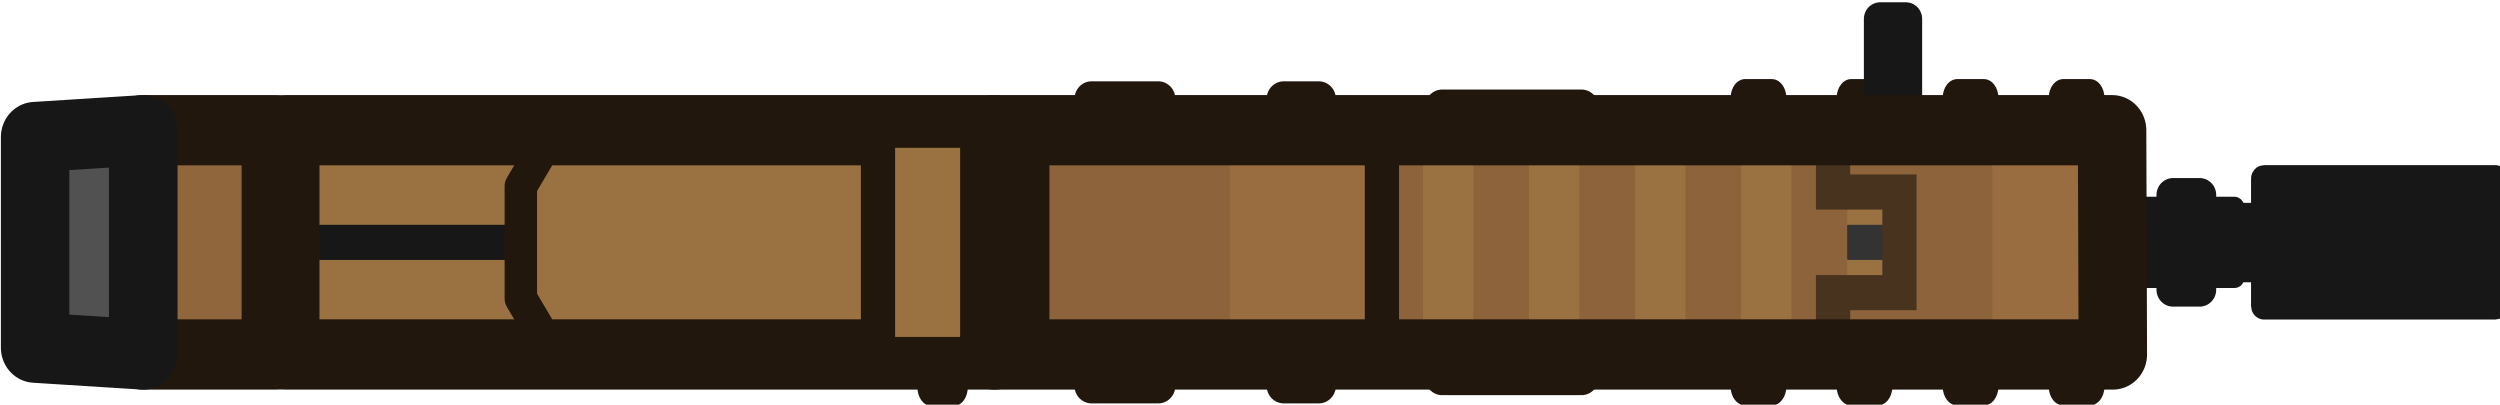 <svg xmlns="http://www.w3.org/2000/svg" width="108.115" height="17.501" viewBox="0 0 28.605 4.63"><g style="fill:none;stroke-width:.611"><g style="opacity:1;stroke-width:.611" transform="matrix(.076 0 0 .078 -3.566 7.658)"><g style="stroke-width:.611"><rect width="29.039" height="35.678" x="141.49" y="-80.47" rx="0" ry="0" style="fill:#48351e;fill-opacity:1;stroke:#48351e;stroke-width:4.888;stroke-linecap:round;stroke-linejoin:round;stroke-dasharray:none;stroke-opacity:1"/><path d="M68.4-79.081h128.225v32.9H68.401Z" style="fill:#9a7241;fill-opacity:1;stroke:none;stroke-width:4.888;stroke-linecap:round;stroke-linejoin:round;stroke-dasharray:none;stroke-opacity:1"/><path d="M34.367-62.631H67.11" style="opacity:1;fill:#8c633a;fill-opacity:1;stroke:#171717;stroke-width:5.154;stroke-linecap:round;stroke-linejoin:round;stroke-dasharray:none;stroke-opacity:1" transform="translate(56.016)"/><path d="M88.453-46.182H68.435v-32.9h20.018z" style="fill:#90673c;fill-opacity:1;stroke:#21170d;stroke-width:10.307;stroke-linecap:round;stroke-linejoin:round;stroke-dasharray:none;stroke-opacity:1"/><path d="M130.335-79.081h48.772v32.9h-48.772l-5-8.226v-16.45z" style="fill:#9a7241;fill-opacity:1;stroke:#21170d;stroke-width:4.888;stroke-linecap:round;stroke-linejoin:round;stroke-dasharray:none;stroke-opacity:1"/><path fill="#48351e" d="M190.647-47.094h-3.629c-1.093 0-1.98 1.22-1.98 2.723v2.966c0 1.504.887 2.723 1.98 2.723h3.629c1.092 0 1.978-1.219 1.978-2.723v-2.966c0-1.504-.886-2.723-1.978-2.723" style="fill:#21170d;fill-opacity:1;stroke-width:5.456;stroke-dasharray:none"/><path d="m52.208-78.081 16.279-1v32.9l-16.28-1z" style="opacity:1;fill:#494949;fill-opacity:.953;stroke:#171717;stroke-width:10.307;stroke-linecap:round;stroke-linejoin:round;stroke-dasharray:none;stroke-opacity:1"/></g><path d="M89.866-79.081h106.759v32.9H89.865Z" style="fill:none;fill-opacity:1;stroke:#21170d;stroke-width:10.307;stroke-linecap:round;stroke-linejoin:round;stroke-dasharray:none;stroke-opacity:1"/><path d="M179.107-79.081h17.518v32.9h-17.518z" style="fill:#9a7241;fill-opacity:1;stroke:#21170d;stroke-width:5.154;stroke-linecap:round;stroke-linejoin:round;stroke-dasharray:none;stroke-opacity:1"/><g style="stroke-width:.611"><rect width="20.987" height="39.678" x="264.038" y="42.793" rx="0" ry="0" style="fill:#645e62;fill-opacity:1;stroke:#21170d;stroke-width:5.154;stroke-linecap:round;stroke-linejoin:round;stroke-dasharray:none;stroke-opacity:1" transform="scale(1 -1)"/><rect width="10.033" height="42.095" x="-221.297" y="41.584" rx="0" ry="0" style="fill:none;fill-opacity:1;stroke:#21170d;stroke-width:5.154;stroke-linecap:round;stroke-linejoin:round;stroke-dasharray:none;stroke-opacity:1" transform="scale(-1)"/><rect width="5.272" height="42.095" x="-245.464" y="41.584" rx="0" ry="0" style="fill:#645e62;fill-opacity:1;stroke:#21170d;stroke-width:5.154;stroke-linecap:round;stroke-linejoin:round;stroke-dasharray:none;stroke-opacity:1" transform="scale(-1)"/><path d="M306.915-80.47h59.026v35.677h-59.026z" style="opacity:1;fill:#48351e;fill-opacity:1;stroke:#48351e;stroke-width:4.888;stroke-linecap:round;stroke-linejoin:round;stroke-dasharray:none;stroke-opacity:1"/><rect width="19.581" height="12.17" x="287.298" y="-54.963" rx="0" ry="0" style="fill:#645e62;fill-opacity:1;stroke:#48351e;stroke-width:2.444;stroke-linecap:round;stroke-linejoin:round;stroke-dasharray:none;stroke-opacity:1"/><path d="M363.41-79.081H196.626v32.9h166.786z" style="fill:#9a7241;fill-opacity:1;stroke:none;stroke-width:4.888;stroke-linecap:round;stroke-linejoin:round;stroke-dasharray:none;stroke-opacity:1"/><g style="stroke-width:.611"><path fill="#333" stroke="#333" stroke-linecap="round" stroke-linejoin="round" stroke-width="1.157" d="m418.916-69.576-25.868.013-2.935 1.754H363.76v10.42h26.354l2.935 1.702h25.868z" style="fill:#171717;fill-opacity:1;stroke:#171717;stroke-width:1.222;stroke-dasharray:none;stroke-opacity:1"/><rect width="19.964" height="12.239" x="364.268" y="-68.751" rx="0.9" ry="0.9" style="fill:#171717;fill-opacity:1;stroke:#171717;stroke-width:1.151;stroke-linecap:round;stroke-linejoin:round;stroke-dasharray:none;stroke-opacity:1"/><path fill="#2F2D2B" d="M378.084-71.756h-4.007a2.186 2.186 0 0 0-2.185 2.185v13.879c0 1.207.98 2.185 2.185 2.185h4.007a2.186 2.186 0 0 0 2.186-2.185v-13.879a2.186 2.186 0 0 0-2.186-2.185z" style="fill:#171717;fill-opacity:1;stroke:#171717;stroke-width:.611;stroke-opacity:1"/></g><path fill="#2f2d2b" d="M227.048-79.338h-4.007c-1.207 0-2.185 1.22-2.185 2.723v27.967c0 1.503.978 2.723 2.185 2.723h4.007c1.207 0 2.185-1.22 2.185-2.723v-27.967c0-1.503-.978-2.723-2.185-2.723" style="fill:#8c633a;fill-opacity:1;stroke-width:5.456;stroke-dasharray:none"/><g style="stroke-width:.611"><path fill="#48351e" d="M300.778 154.028h-4.007c-1.207 0-2.186 1.22-2.186 2.723v2.967c0 1.503.979 2.722 2.186 2.722h4.007c1.206 0 2.185-1.219 2.185-2.722v-2.967c0-1.503-.98-2.723-2.185-2.723m15.962 0h-4.006c-1.206 0-2.185 1.22-2.185 2.723v2.967c0 1.503.979 2.722 2.185 2.722h4.007c1.207 0 2.186-1.219 2.186-2.722v-2.967c0-1.503-.98-2.723-2.186-2.723m15.964 0h-4.007c-1.207 0-2.185 1.22-2.185 2.723v2.967c0 1.503.978 2.722 2.185 2.722h4.007c1.207 0 2.185-1.219 2.185-2.722v-2.967c0-1.503-.978-2.723-2.185-2.723m15.964 0h-4.007c-1.207 0-2.185 1.22-2.185 2.723v2.967c0 1.503.978 2.722 2.185 2.722h4.007c1.207 0 2.185-1.219 2.185-2.722v-2.967c0-1.503-.978-2.723-2.185-2.723" style="fill:#21170d;fill-opacity:1;stroke-width:5.456;stroke-dasharray:none" transform="translate(12.892 -201.153)"/></g><path fill="#2f2d2b" d="M243.011-79.338h-4.007c-1.206 0-2.185 1.22-2.185 2.723v27.967c0 1.503.979 2.723 2.185 2.723h4.007c1.207 0 2.186-1.22 2.186-2.723v-27.967c0-1.503-.979-2.723-2.186-2.723" style="fill:#8c633a;fill-opacity:1;stroke-width:5.456;stroke-dasharray:none"/><g style="stroke-width:.611"><path fill="#48351e" d="M300.778 154.028h-4.007c-1.207 0-2.186 1.22-2.186 2.723v2.967c0 1.503.979 2.722 2.186 2.722h4.007c1.206 0 2.185-1.219 2.185-2.722v-2.967c0-1.503-.98-2.723-2.185-2.723m15.962 0h-4.006c-1.206 0-2.185 1.22-2.185 2.723v2.967c0 1.503.979 2.722 2.185 2.722h4.007c1.207 0 2.186-1.219 2.186-2.722v-2.967c0-1.503-.98-2.723-2.186-2.723m15.964 0h-4.007c-1.207 0-2.185 1.22-2.185 2.723v2.967c0 1.503.978 2.722 2.185 2.722h4.007c1.207 0 2.185-1.219 2.185-2.722v-2.967c0-1.503-.978-2.723-2.185-2.723m15.964 0h-4.007c-1.207 0-2.185 1.22-2.185 2.723v2.967c0 1.503.978 2.722 2.185 2.722h4.007c1.207 0 2.185-1.219 2.185-2.722v-2.967c0-1.503-.978-2.723-2.185-2.723" style="fill:#21170d;fill-opacity:1;stroke-width:5.456;stroke-dasharray:none" transform="translate(12.892 -240.61)"/></g><path d="M531.754-62.631h16.754" style="fill:#8c633a;fill-opacity:1;stroke:#333;stroke-width:5.154;stroke-linecap:round;stroke-linejoin:round;stroke-dasharray:none;stroke-opacity:1" transform="translate(-206.256)"/><g style="stroke-width:.611"><path fill="#2f2d2b" d="M258.975-79.338h-4.007c-1.207 0-2.185 1.22-2.185 2.723v27.967c0 1.503.978 2.723 2.185 2.723h4.007c1.207 0 2.185-1.22 2.185-2.723v-27.967c0-1.503-.978-2.723-2.185-2.723" style="fill:#8c633a;fill-opacity:1;stroke-width:5.456;stroke-dasharray:none"/><path fill="#48351e" d="M306.867-79.338h-4.007c-1.207 0-2.186 1.22-2.186 2.723v27.967c0 1.503.979 2.723 2.186 2.723h4.007c1.206 0 2.185-1.22 2.185-2.723v-27.967c0-1.503-.979-2.723-2.185-2.723m15.963 0h-4.007c-1.206 0-2.185 1.22-2.185 2.723v27.967c0 1.503.979 2.723 2.185 2.723h4.007c1.207 0 2.186-1.22 2.186-2.723v-27.967c0-1.503-.979-2.723-2.186-2.723m15.964 0h-4.007c-1.207 0-2.185 1.22-2.185 2.723v27.967c0 1.503.978 2.723 2.185 2.723h4.007c1.207 0 2.185-1.22 2.185-2.723v-27.967c0-1.503-.978-2.723-2.185-2.723m15.964 0h-4.007c-1.207 0-2.185 1.22-2.185 2.723v27.967c0 1.503.978 2.723 2.185 2.723h4.007c1.207 0 2.185-1.22 2.185-2.723v-27.967c0-1.503-.978-2.723-2.185-2.723m-79.819 0h-4.007c-1.207 0-2.185 1.22-2.185 2.723v27.967c0 1.503.978 2.723 2.185 2.723h4.007c1.207 0 2.185-1.22 2.185-2.723v-27.967c0-1.503-.978-2.723-2.185-2.723m15.964 0h-4.007c-1.207 0-2.185 1.22-2.185 2.723v27.967c0 1.503.978 2.723 2.185 2.723h4.007c1.207 0 2.185-1.22 2.185-2.723v-27.967c0-1.503-.978-2.723-2.185-2.723" style="fill:#8c633a;fill-opacity:1;stroke-width:5.456;stroke-dasharray:none"/></g><path d="M329.976-95.401h3.887v14.93h-3.887z" style="fill:none;fill-opacity:1;stroke:#171717;stroke-width:4.888;stroke-linecap:round;stroke-linejoin:round;stroke-dasharray:none;stroke-opacity:1"/><path d="M202.336-80.149h29.803v35.035h-29.803z" style="fill:#8c633a;fill-opacity:1;stroke:none;stroke-width:4.888;stroke-linecap:round;stroke-linejoin:miter;stroke-dasharray:none;stroke-opacity:1"/><path d="M255.815-80.149h-23.676v35.035h23.676z" style="fill:#996d40;fill-opacity:1;stroke:none;stroke-width:4.888;stroke-linecap:round;stroke-linejoin:miter;stroke-dasharray:none;stroke-opacity:1"/><path d="M202.336-80.47h52.635v35.677h-52.635z" style="fill:none;fill-opacity:1;stroke:#21170d;stroke-width:5.154;stroke-linecap:round;stroke-linejoin:miter;stroke-dasharray:none;stroke-opacity:1"/><path d="M363.46-80.149h-22.388v35.035h22.389z" style="fill:#996d40;fill-opacity:1;stroke:none;stroke-width:4.888;stroke-linecap:round;stroke-linejoin:miter;stroke-dasharray:none;stroke-opacity:1"/><path d="M322.1-80.149h24.804v35.035H322.1v-10.131h10.528v-15.07H322.1z" style="fill:#8c633a;fill-opacity:1;stroke:none;stroke-width:4.888;stroke-linecap:round;stroke-linejoin:miter;stroke-dasharray:none;stroke-opacity:1"/><path d="M312.89-80.149h50.83v35.035h-50.83v0h10v-10.138h10v-14.759h-10v-10.138Z" style="fill:none;fill-opacity:1;stroke:#48331e;stroke-width:5.154;stroke-linecap:round;stroke-linejoin:miter;stroke-dasharray:none;stroke-opacity:1"/><path d="M364.902-79.081H196.625v32.9h168.387z" style="fill:none;fill-opacity:1;stroke:#21170d;stroke-width:10.307;stroke-linecap:round;stroke-linejoin:round;stroke-dasharray:none;stroke-opacity:1"/></g><rect width="35.076" height="18.989" x="387.655" y="-72.126" ry="0.132" style="fill:#171717;fill-opacity:1;fill-rule:evenodd;stroke:#171717;stroke-width:3.666;stroke-linecap:round;stroke-linejoin:round;stroke-opacity:1"/></g></g></svg>